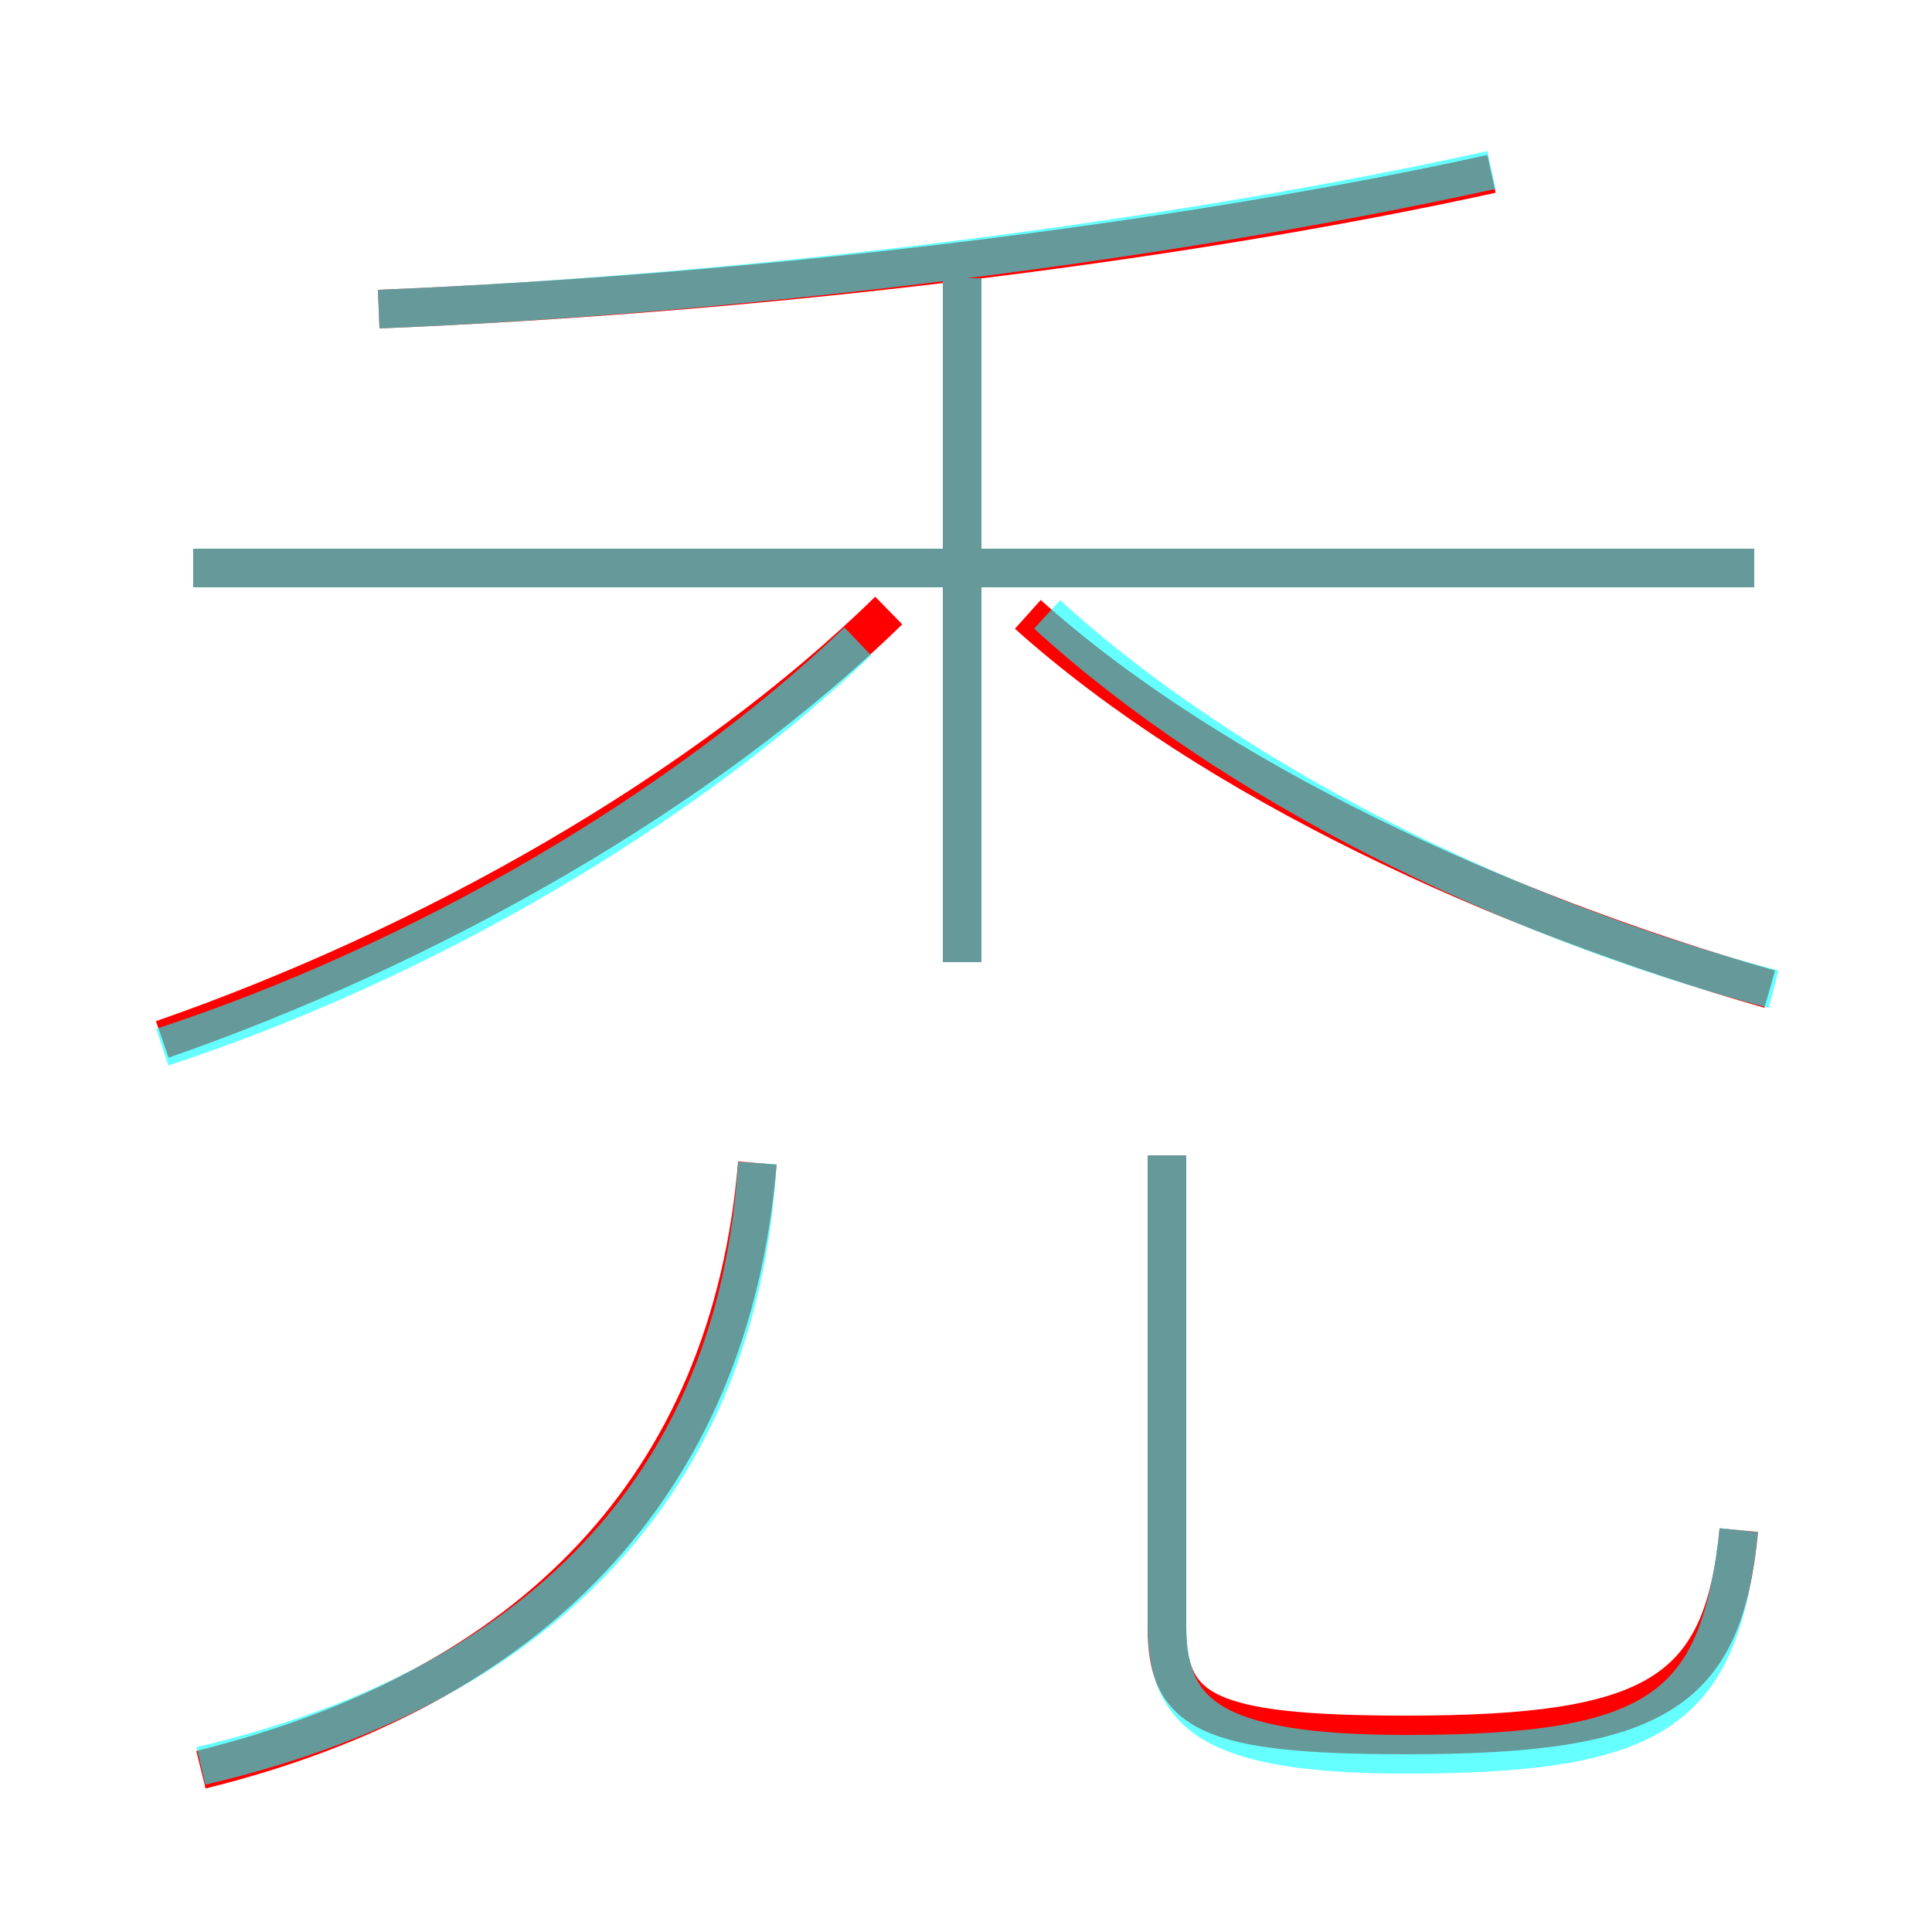 <?xml version='1.0' encoding='utf8'?>
<svg viewBox="0.0 -6.0 50.0 50.0" version="1.1" xmlns="http://www.w3.org/2000/svg">
<rect x="0.0" y="-6.0" width="50.0" height="50.0" fill="#333333" stroke="none"/>
<rect x="-1000" y="-1000" width="2000" height="2000" stroke="white" fill="white"/>
<g style="fill:none;stroke:rgba(255, 0, 0, 1);  stroke-width:1"><path d="M 5.2 1.8 C 13.7 -0.3 18.9 -5.5 19.6 -13.9 M 4.2 -17.1 C 11.1 -19.5 18.2 -23.5 23.0 -28.2 M 45.0 -4.4 C 44.6 -0.2 42.9 0.9 36.4 0.9 C 31.2 0.9 30.2 0.3 30.2 -1.9 L 30.2 -14.1 M 24.9 -19.1 L 24.9 -37.0 M 45.4 -29.3 L 5.0 -29.3 M 45.8 -18.4 C 38.8 -20.4 31.4 -23.8 26.6 -28.1 M 9.8 -36.0 C 19.6 -36.4 30.4 -37.7 38.6 -39.5" transform="translate(0.0 38.0)" />
</g>
<g style="fill:none;stroke:rgba(0, 255, 255, 0.6);  stroke-width:1">
<path d="M 45.0 -4.4 C 44.5 0.2 43.0 1.4 36.4 1.4 C 31.2 1.4 30.2 0.3 30.2 -2.0 L 30.2 -14.1 M 5.2 1.7 C 13.8 -0.3 19.1 -5.5 19.6 -13.9 M 4.2 -16.9 C 10.9 -19.1 17.6 -23.0 22.2 -27.4 M 24.9 -19.1 L 24.9 -36.8 M 45.4 -29.3 L 5.0 -29.3 M 45.9 -18.4 C 39.0 -20.2 31.8 -23.8 27.1 -28.1 M 9.8 -36.0 C 19.6 -36.4 30.4 -37.8 38.6 -39.6" transform="translate(0.0 38.0)" />
</g>
</svg>